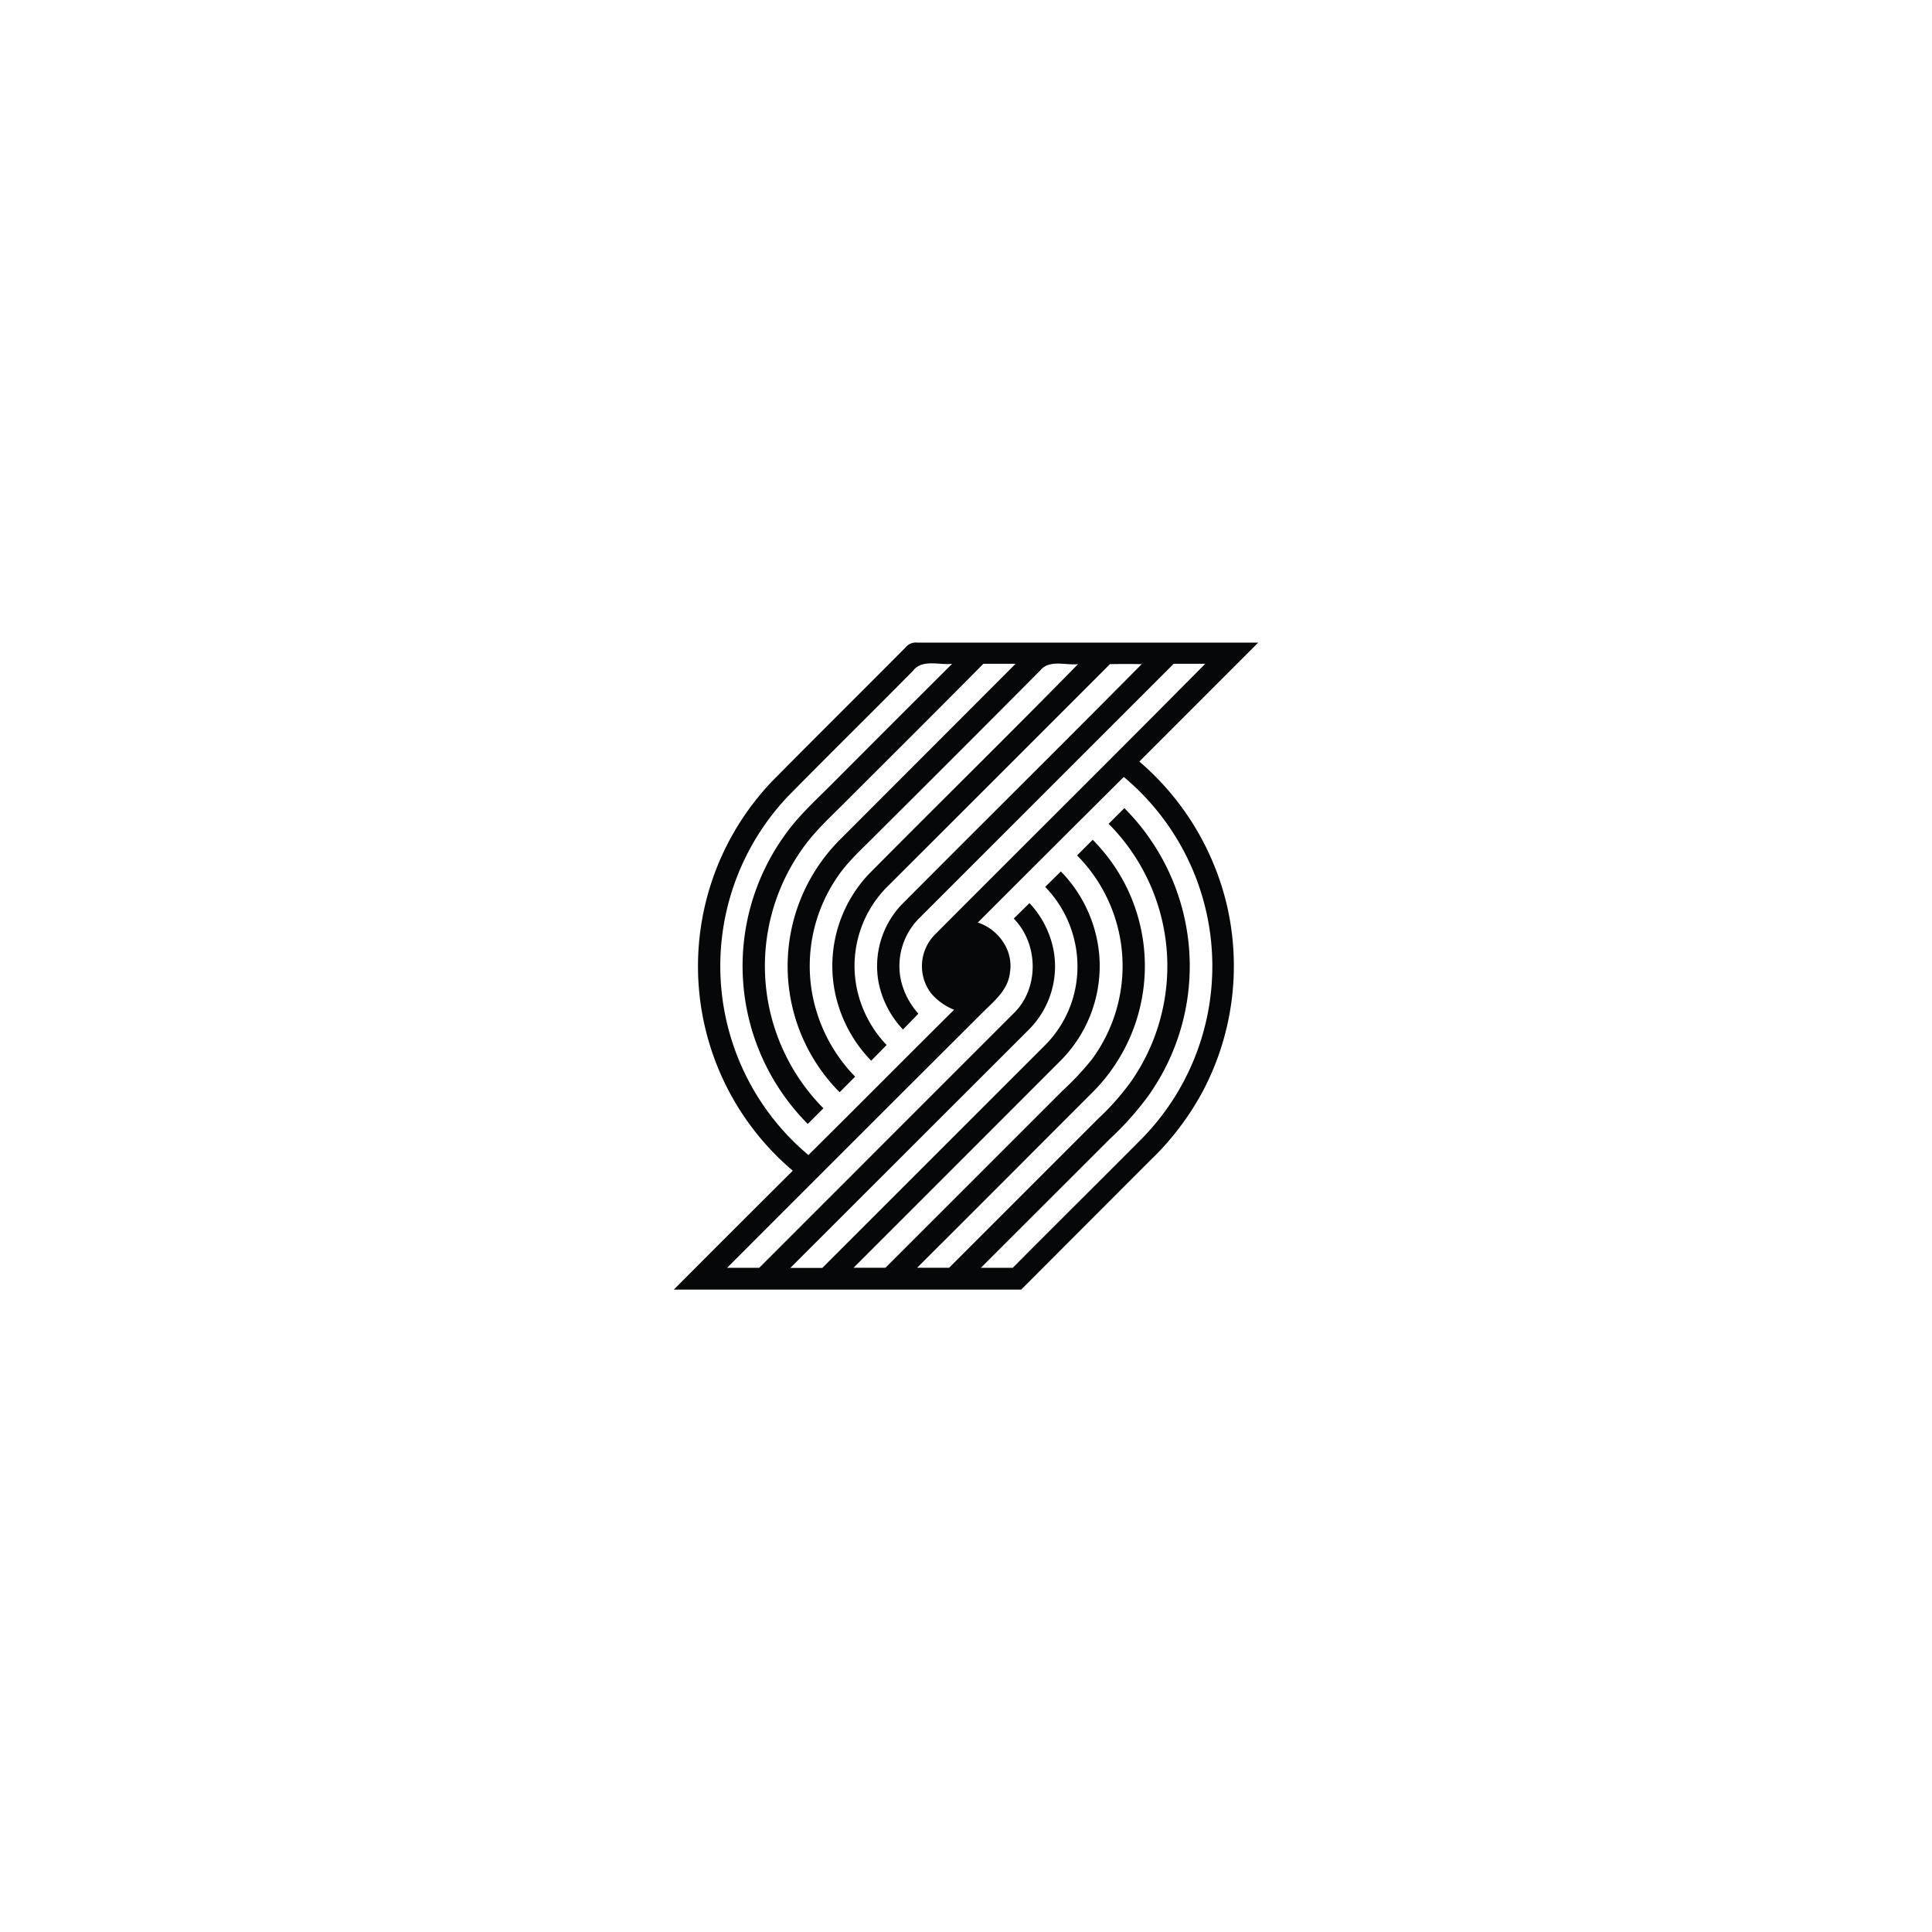 <svg xmlns="http://www.w3.org/2000/svg" width="400" height="400" viewBox="0 0 400 400"><title>trail-blazers-simple</title><path d="M187.48,134.05a2.72,2.72,0,0,1,2.47-1H260.5l-24.61,24.62a56.13,56.13,0,0,1,18,29.22,55.56,55.56,0,0,1-5,39.3,57.66,57.66,0,0,1-10.84,14.15L211.42,267H139.5q12.3-12.35,24.64-24.62a55.45,55.45,0,0,1-6.51-78.14h0c.73-.88,1.5-1.73,2.29-2.55C169.1,152.4,178.33,143.27,187.48,134.05Zm1.68,4.7c-8.63,8.74-17.4,17.35-26,26.1a51.08,51.08,0,0,0,1.87,72.2h0c.76.72,1.54,1.41,2.34,2.09,10.1-10,20.09-20.07,30.16-30.08a12.24,12.24,0,0,1-4.77-3.42,9.29,9.29,0,0,1,.87-12.21c18.6-18.68,37.34-37.24,55.9-56H243l-52.72,52.71a14,14,0,0,0-3.71,13,15.79,15.79,0,0,0,3.57,6.73c-1.06,1.1-2.13,2.19-3.19,3.28a19.92,19.92,0,0,1-5-9.51,18.5,18.5,0,0,1,4.76-16.39c16.53-16.62,33.19-33.1,49.67-49.75q-3.3-.06-6.57,0-23.17,23.19-46.41,46.39a23.22,23.22,0,0,0-6.09,20.31,24,24,0,0,0,6.26,12.16l-3.2,3.25a28.47,28.47,0,0,1-7.71-15.34A27.7,27.7,0,0,1,179.85,181c14.4-14.54,29-28.86,43.34-43.49-2.53.27-5.89-1-7.76,1.24Q198.29,156,181.05,173.14c-2.68,2.72-5.58,5.28-7.71,8.47a32.54,32.54,0,0,0-5.41,22.66,33.09,33.09,0,0,0,9.12,18.64l-3.21,3.23a37.05,37.05,0,0,1-.23-52l36.66-36.71H203.6c-9.46,9.56-19,19.06-28.51,28.55-3.09,3.12-6.39,6.08-8.92,9.69a41.85,41.85,0,0,0,4.31,53.79l-3.24,3.24a46.37,46.37,0,0,1-4.61-60c2.8-3.92,6.41-7.15,9.79-10.56q12.36-12.39,24.71-24.71c-2.62.32-6-1-8,1.31ZM202.45,191c4.26,1.39,7.41,5.78,6.65,10.32-.32,3.37-2.94,5.68-5.21,7.86q-26.68,26.61-53.34,53.3h6.64l53-53c5-5.23,4.74-14.17-.31-19.3l3.26-3.2a19.58,19.58,0,0,1,5.05,10.1,18.53,18.53,0,0,1-5.09,16l-49.47,49.43h6.62l46.14-46.13a23,23,0,0,0,6.66-15.12,23.65,23.65,0,0,0-6.66-17.64l3.25-3.2a28.27,28.27,0,0,1,7.94,17.21,27.79,27.79,0,0,1-7.92,21.89Q198.21,241,176.72,262.47h6.61L220,225.81a59.3,59.3,0,0,0,6.08-6.5A32.56,32.56,0,0,0,223,177.1l3.23-3.23a37,37,0,0,1,.33,51.92q-18.32,18.35-36.67,36.68h6.62l30.94-30.94a52.07,52.07,0,0,0,6.74-7.64,41.77,41.77,0,0,0-4.66-53.33l3.26-3.24a46.3,46.3,0,0,1,5,59.5,62.1,62.1,0,0,1-7.89,8.87l-26.82,26.79h6.61c8.92-9,17.89-17.85,26.79-26.81a51,51,0,0,0-.84-72.12l-.05-.05c-.94-.92-1.91-1.8-2.92-2.64Q217.52,175.92,202.45,191Z" style="fill:#050708"/></svg>